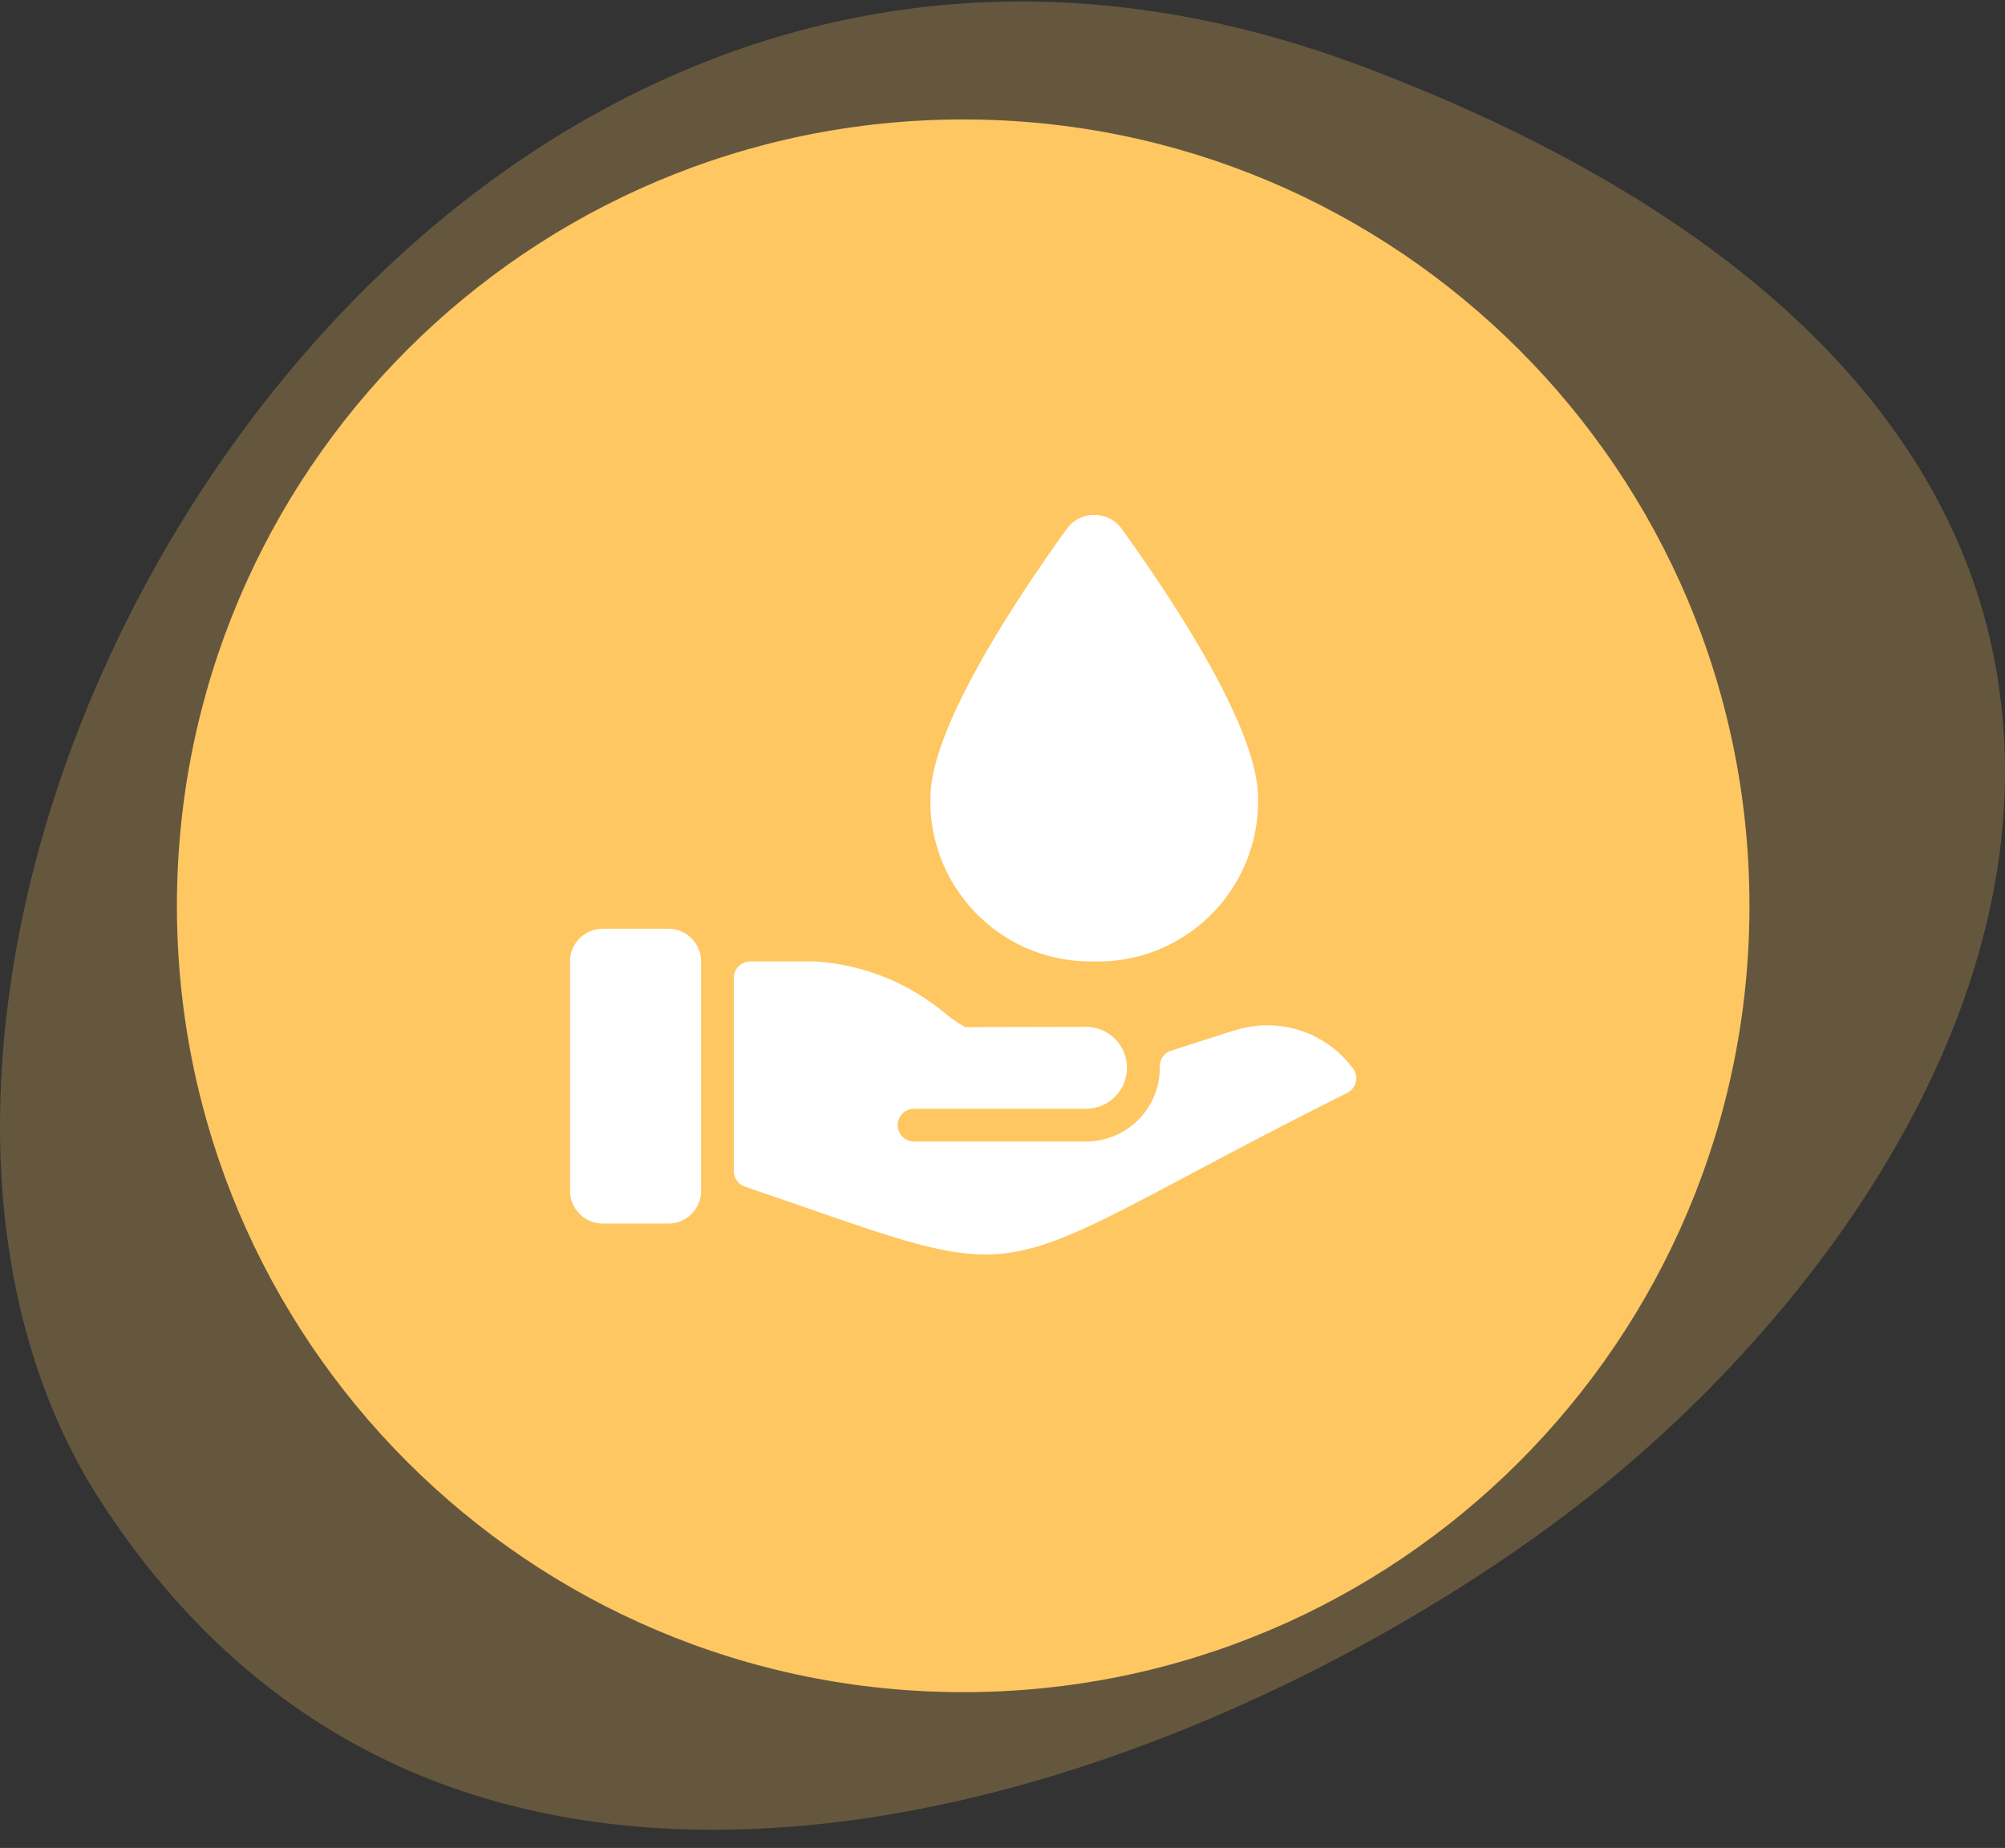 <svg width="102" height="94" viewBox="0 0 102 94" fill="none" xmlns="http://www.w3.org/2000/svg">
<rect x="0" y="0" width="102" height="94" fill="#333333" stroke="none"/>
<path opacity="0.25" fill-rule="evenodd" clip-rule="evenodd" d="M1.213 46.322C-1.302 58.018 0.125 68.731 5.199 76.482C12.394 87.493 22.855 93.076 36.287 93.076C53.575 93.076 71.267 83.803 81.178 75.857C92.819 66.525 104.31 50.711 101.598 34.329C99.438 21.176 88.208 10.454 69.138 3.315C63.384 1.168 57.605 0.076 51.948 0.076C25.477 0.076 6.042 23.903 1.213 46.322Z" fill="#FEC762"/>
<path d="M49 86.076C71.091 86.076 89 68.168 89 46.076C89 23.985 71.091 6.076 49 6.076C26.909 6.076 9 23.985 9 46.076C9 68.168 26.909 86.076 49 86.076Z" fill="#FEC762"/>
<path fill-rule="evenodd" clip-rule="evenodd" d="M64 40.944C63.898 45.444 60.167 49.009 55.667 48.907L55.667 48.907C55.543 48.91 55.419 48.91 55.296 48.907C50.796 48.804 47.231 45.073 47.333 40.573C47.333 37.028 51.708 30.445 54.317 26.837C54.395 26.739 54.484 26.65 54.581 26.572C55.327 25.972 56.419 26.091 57.018 26.837C59.625 30.445 64 37.028 64 40.573C64.003 40.697 64.003 40.821 64 40.944ZM30.667 62.24C29.746 62.24 29 61.494 29 60.573V48.907C29 47.986 29.746 47.24 30.667 47.24H34.002C34.922 47.24 35.668 47.986 35.668 48.907V60.573C35.668 61.494 34.922 62.24 34.002 62.24H30.667ZM68.757 54.255C67.391 52.486 65.078 51.74 62.937 52.377H62.913L59.58 53.443C59.23 53.555 58.994 53.883 59 54.25C59.037 56.321 57.388 58.029 55.317 58.066C55.296 58.066 55.275 58.067 55.253 58.067H46.5C46.04 58.067 45.667 57.694 45.667 57.233C45.667 56.773 46.04 56.4 46.5 56.4H55.25C56.401 56.4 57.333 55.467 57.333 54.317C57.333 53.166 56.401 52.233 55.25 52.233L49.108 52.247C48.773 52.061 48.453 51.847 48.153 51.608C46.285 50.014 43.951 49.067 41.5 48.907H38.167C37.706 48.907 37.333 49.28 37.333 49.74V59.573C37.333 59.931 37.56 60.248 37.898 60.363C39.041 60.751 40.074 61.109 41.013 61.435L41.014 61.436L41.093 61.463C45.465 62.982 47.905 63.812 50.123 63.812C52.828 63.812 55.203 62.575 60.355 59.837C62.49 58.7 65.147 57.287 68.538 55.592C68.95 55.385 69.116 54.885 68.91 54.473C68.87 54.394 68.818 54.321 68.755 54.258L68.757 54.255Z" fill="white"/>
</svg>
